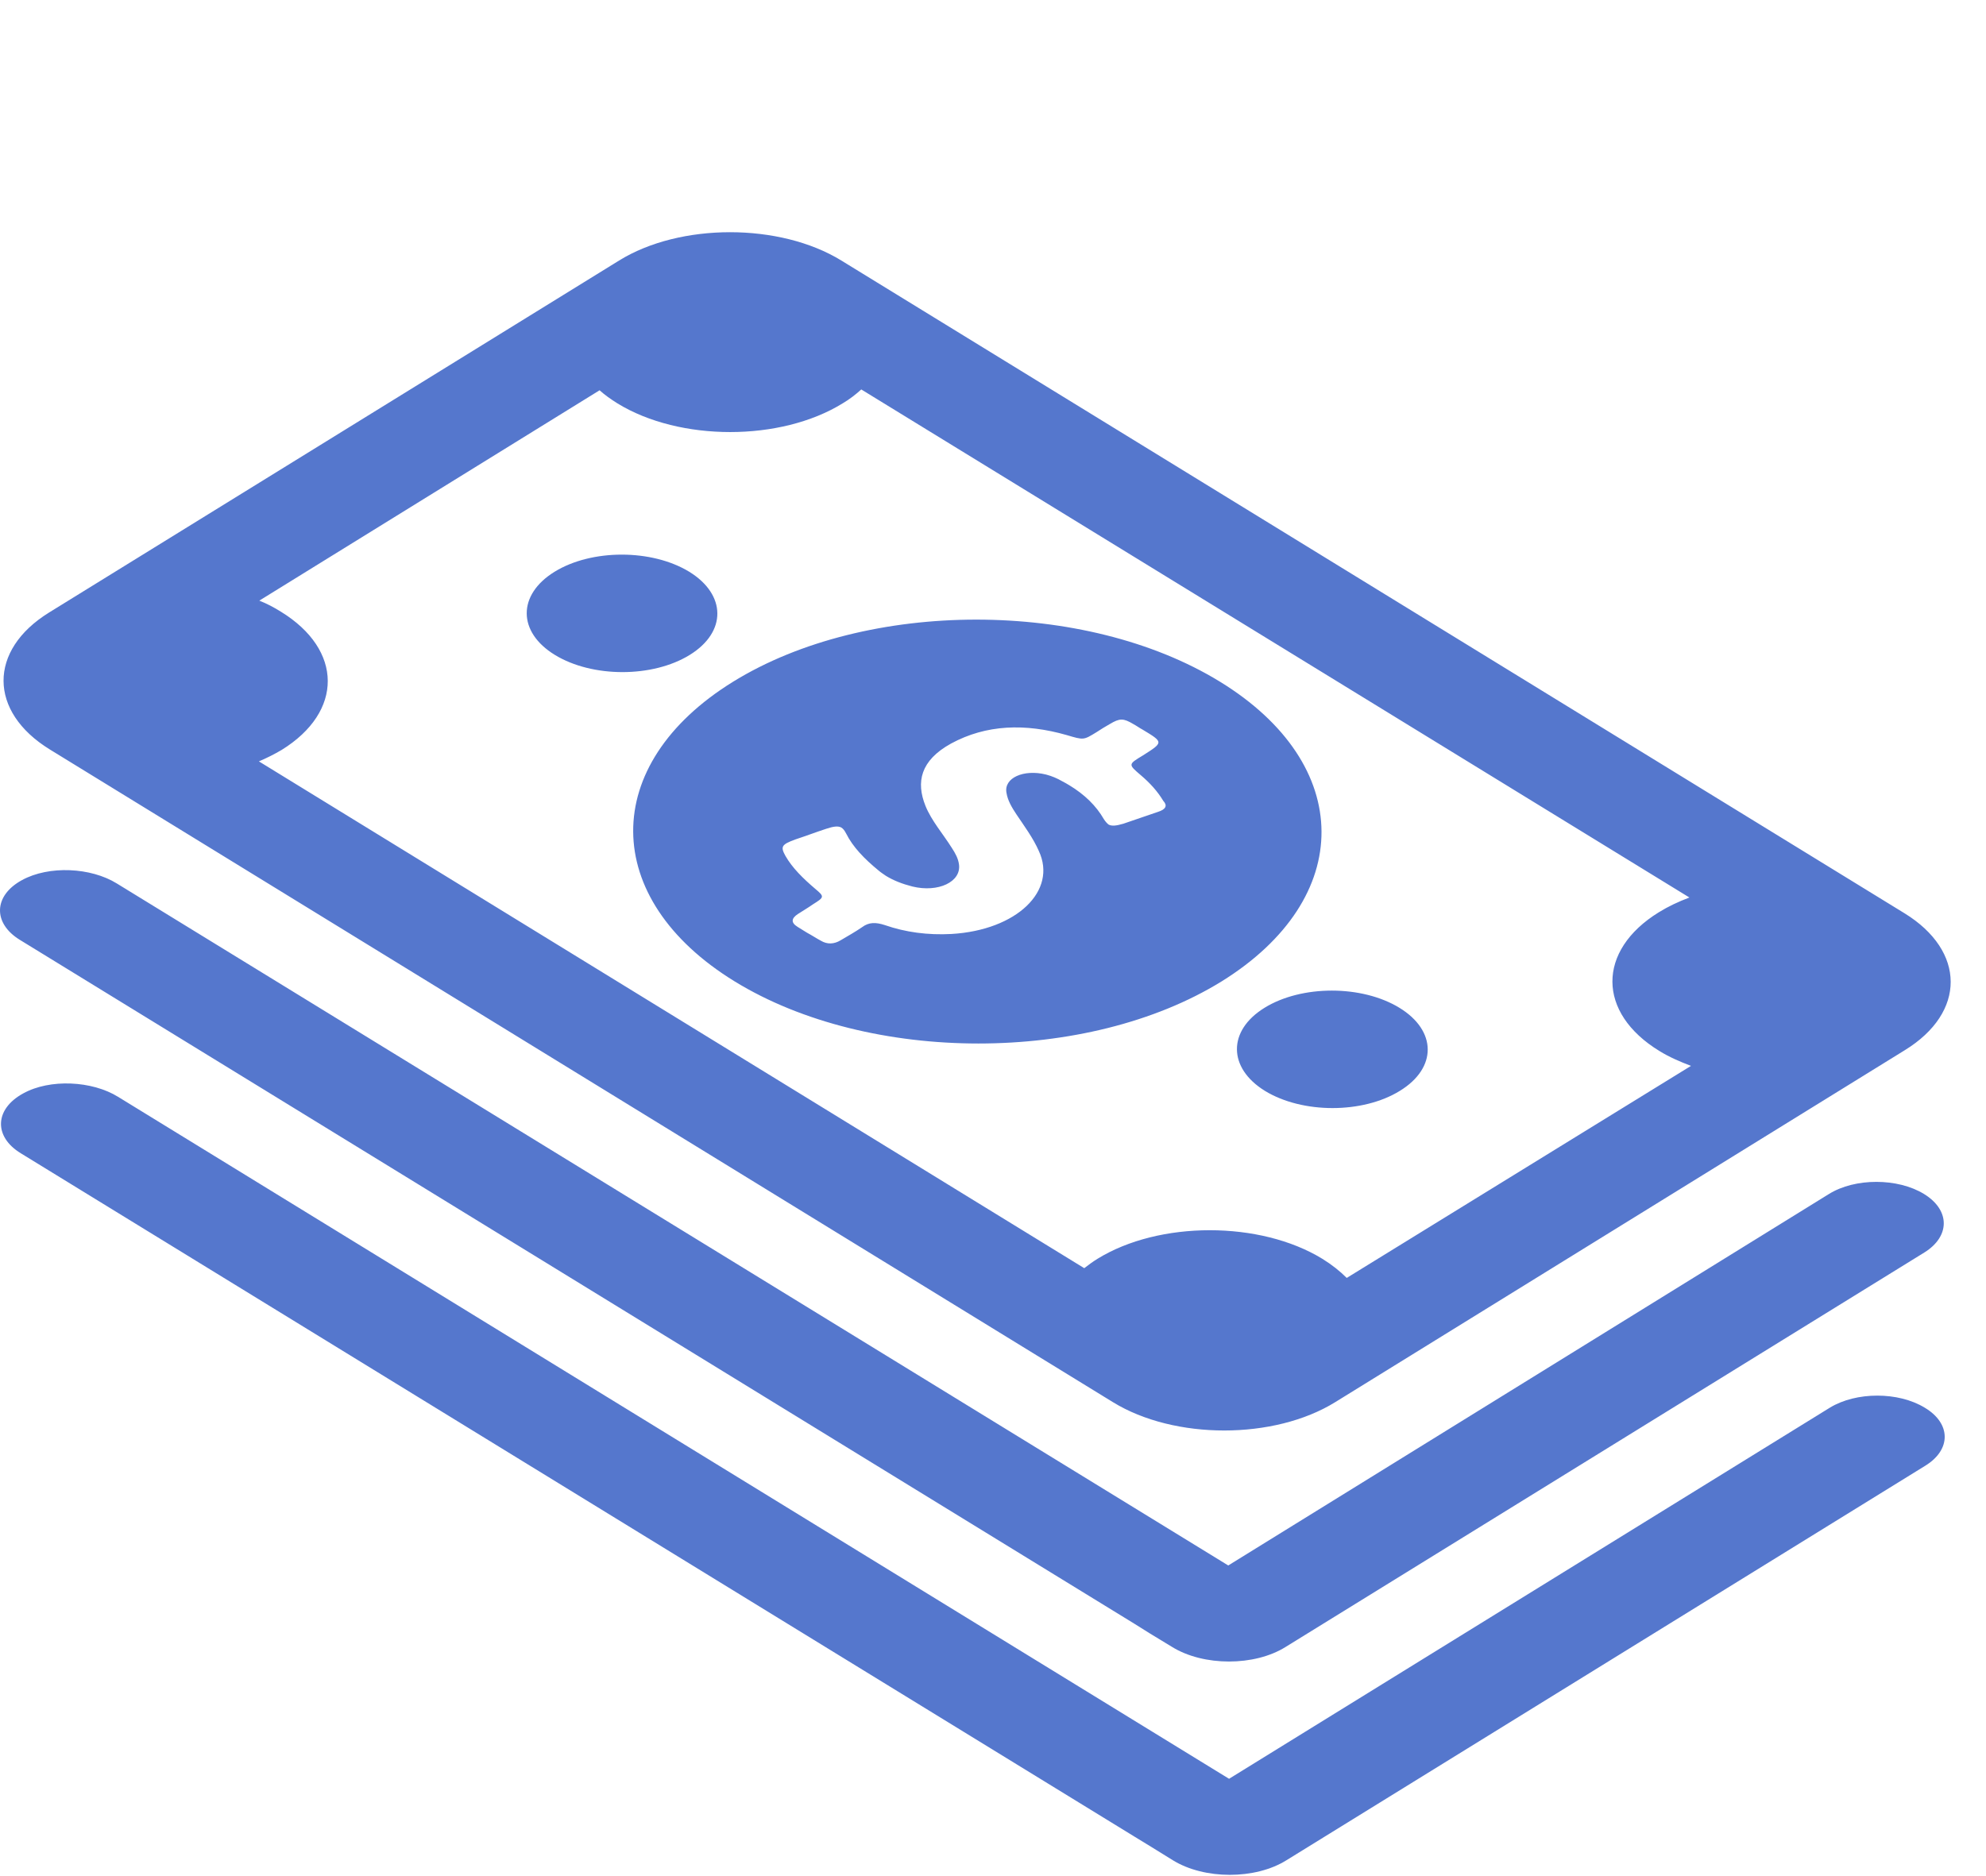 <svg width="200" height="189" viewBox="0 0 225 160" fill="none" xmlns="http://www.w3.org/2000/svg">
<path d="M138.204 50.928C122.929 41.557 98.253 41.557 83.068 50.928C67.882 60.3 67.973 75.534 83.248 84.905C98.524 94.276 123.2 94.276 138.385 84.905C153.57 75.486 153.48 60.3 138.204 50.928ZM131.199 65.682C129.889 66.114 128.578 66.595 127.267 67.027C126.454 67.268 125.957 67.316 125.595 67.124C125.414 66.979 125.234 66.787 125.053 66.499C124.194 65.009 122.884 63.712 121.121 62.654C120.895 62.51 120.624 62.366 120.353 62.222C119.765 61.885 119.223 61.645 118.5 61.453C115.969 60.828 113.709 61.837 114.026 63.519C114.161 64.384 114.613 65.153 115.155 65.97C116.059 67.316 117.054 68.661 117.686 70.103C119.81 74.621 115.201 79.09 107.789 79.522C105.122 79.666 102.591 79.33 100.241 78.513C99.202 78.177 98.434 78.177 97.665 78.753C96.897 79.282 96.038 79.763 95.225 80.243C94.502 80.676 93.733 80.724 93.01 80.291C92.468 80.003 91.971 79.666 91.429 79.378C91.067 79.138 90.705 78.946 90.344 78.705C89.576 78.225 89.666 77.744 90.389 77.264C90.977 76.879 91.564 76.543 92.106 76.158C93.417 75.341 93.417 75.293 92.332 74.38C90.977 73.227 89.756 72.025 88.988 70.68C88.4 69.623 88.536 69.382 90.118 68.806C91.293 68.421 92.423 67.989 93.598 67.604C94.457 67.316 94.954 67.268 95.315 67.46C95.541 67.604 95.677 67.796 95.858 68.133C96.626 69.671 97.936 71.016 99.518 72.314C99.789 72.554 100.106 72.746 100.377 72.939C101.236 73.467 102.23 73.852 103.36 74.14C106.297 74.861 108.919 73.611 108.647 71.641C108.557 70.968 108.241 70.391 107.834 69.767C106.84 68.181 105.529 66.691 104.851 65.009C103.767 62.318 104.264 59.867 107.744 57.945C111.721 55.782 116.15 55.638 120.85 56.983C122.793 57.56 122.748 57.56 124.239 56.647C124.737 56.311 125.234 56.022 125.731 55.734C126.861 55.061 127.267 55.061 128.397 55.734C128.759 55.926 129.075 56.167 129.437 56.359C131.832 57.8 131.832 57.8 129.482 59.29C127.81 60.3 127.81 60.3 129.211 61.501C130.295 62.414 131.154 63.375 131.787 64.432C132.284 64.961 132.103 65.394 131.199 65.682ZM158.587 97.303C154.384 99.898 147.559 99.898 143.311 97.303C139.108 94.708 139.063 90.479 143.266 87.884C147.469 85.289 154.293 85.289 158.542 87.884C162.79 90.479 162.835 94.708 158.587 97.303ZM78.141 47.901C73.939 50.496 67.114 50.496 62.866 47.901C58.618 45.306 58.618 41.077 62.821 38.482C67.024 35.886 73.848 35.886 78.096 38.482C82.299 41.077 82.345 45.306 78.141 47.901ZM215.757 77.168L95.315 3.208C88.355 -1.069 77.057 -1.069 70.142 3.208L5.56 43.095C-1.355 47.372 -1.31 54.34 5.65 58.617L126.092 132.577C133.052 136.854 144.351 136.854 151.265 132.577L215.802 92.69C222.762 88.413 222.717 81.445 215.757 77.168ZM152.576 118.496C151.808 117.728 150.904 117.007 149.819 116.334C142.769 112.009 131.335 112.009 124.33 116.334C123.787 116.67 123.336 117.007 122.838 117.391L29.332 59.963C30.236 59.579 31.095 59.146 31.908 58.666C38.913 54.34 38.868 47.324 31.818 42.999C31.049 42.518 30.236 42.086 29.377 41.749L67.928 17.913C68.515 18.442 69.193 18.922 69.961 19.403C77.012 23.728 88.446 23.728 95.451 19.403C96.264 18.922 96.942 18.394 97.575 17.817L191.398 75.389C190.132 75.87 189.002 76.399 187.918 77.071C180.913 81.397 180.913 88.461 188.008 92.786C189.093 93.459 190.313 93.987 191.578 94.468L152.576 118.496ZM2.487 73.419C5.56 71.737 10.305 71.977 13.243 73.803L139.153 151.079L207.216 108.981C210.153 107.155 214.989 107.155 217.972 108.981C220.955 110.807 220.955 113.787 218.017 115.613L145.661 160.306C142.136 162.517 136.351 162.517 132.781 160.306L130.25 158.768L128.488 157.663L2.261 80.195C-0.812 78.321 -0.767 75.197 2.487 73.419ZM218.107 139.786L145.752 184.479C142.227 186.689 136.442 186.689 132.871 184.479L130.386 182.941L128.578 181.836L2.351 104.368C-0.722 102.493 -0.632 99.37 2.622 97.592C5.65 95.91 10.441 96.15 13.379 97.976L139.244 175.252L207.306 133.202C210.289 131.376 215.079 131.376 218.062 133.202C221.045 134.98 221.09 137.96 218.107 139.786Z" fill="url(#paint0_linear_22_6493)"/>
<defs>
<linearGradient id="paint0_linear_22_6493" x1="19" y1="42.568" x2="183" y2="172.568" gradientUnits="userSpaceOnUse">
<stop stop-color="#5577CD"/>
<stop offset="1" stop-color="#5577CD"/>
</linearGradient>
</defs>
</svg>
